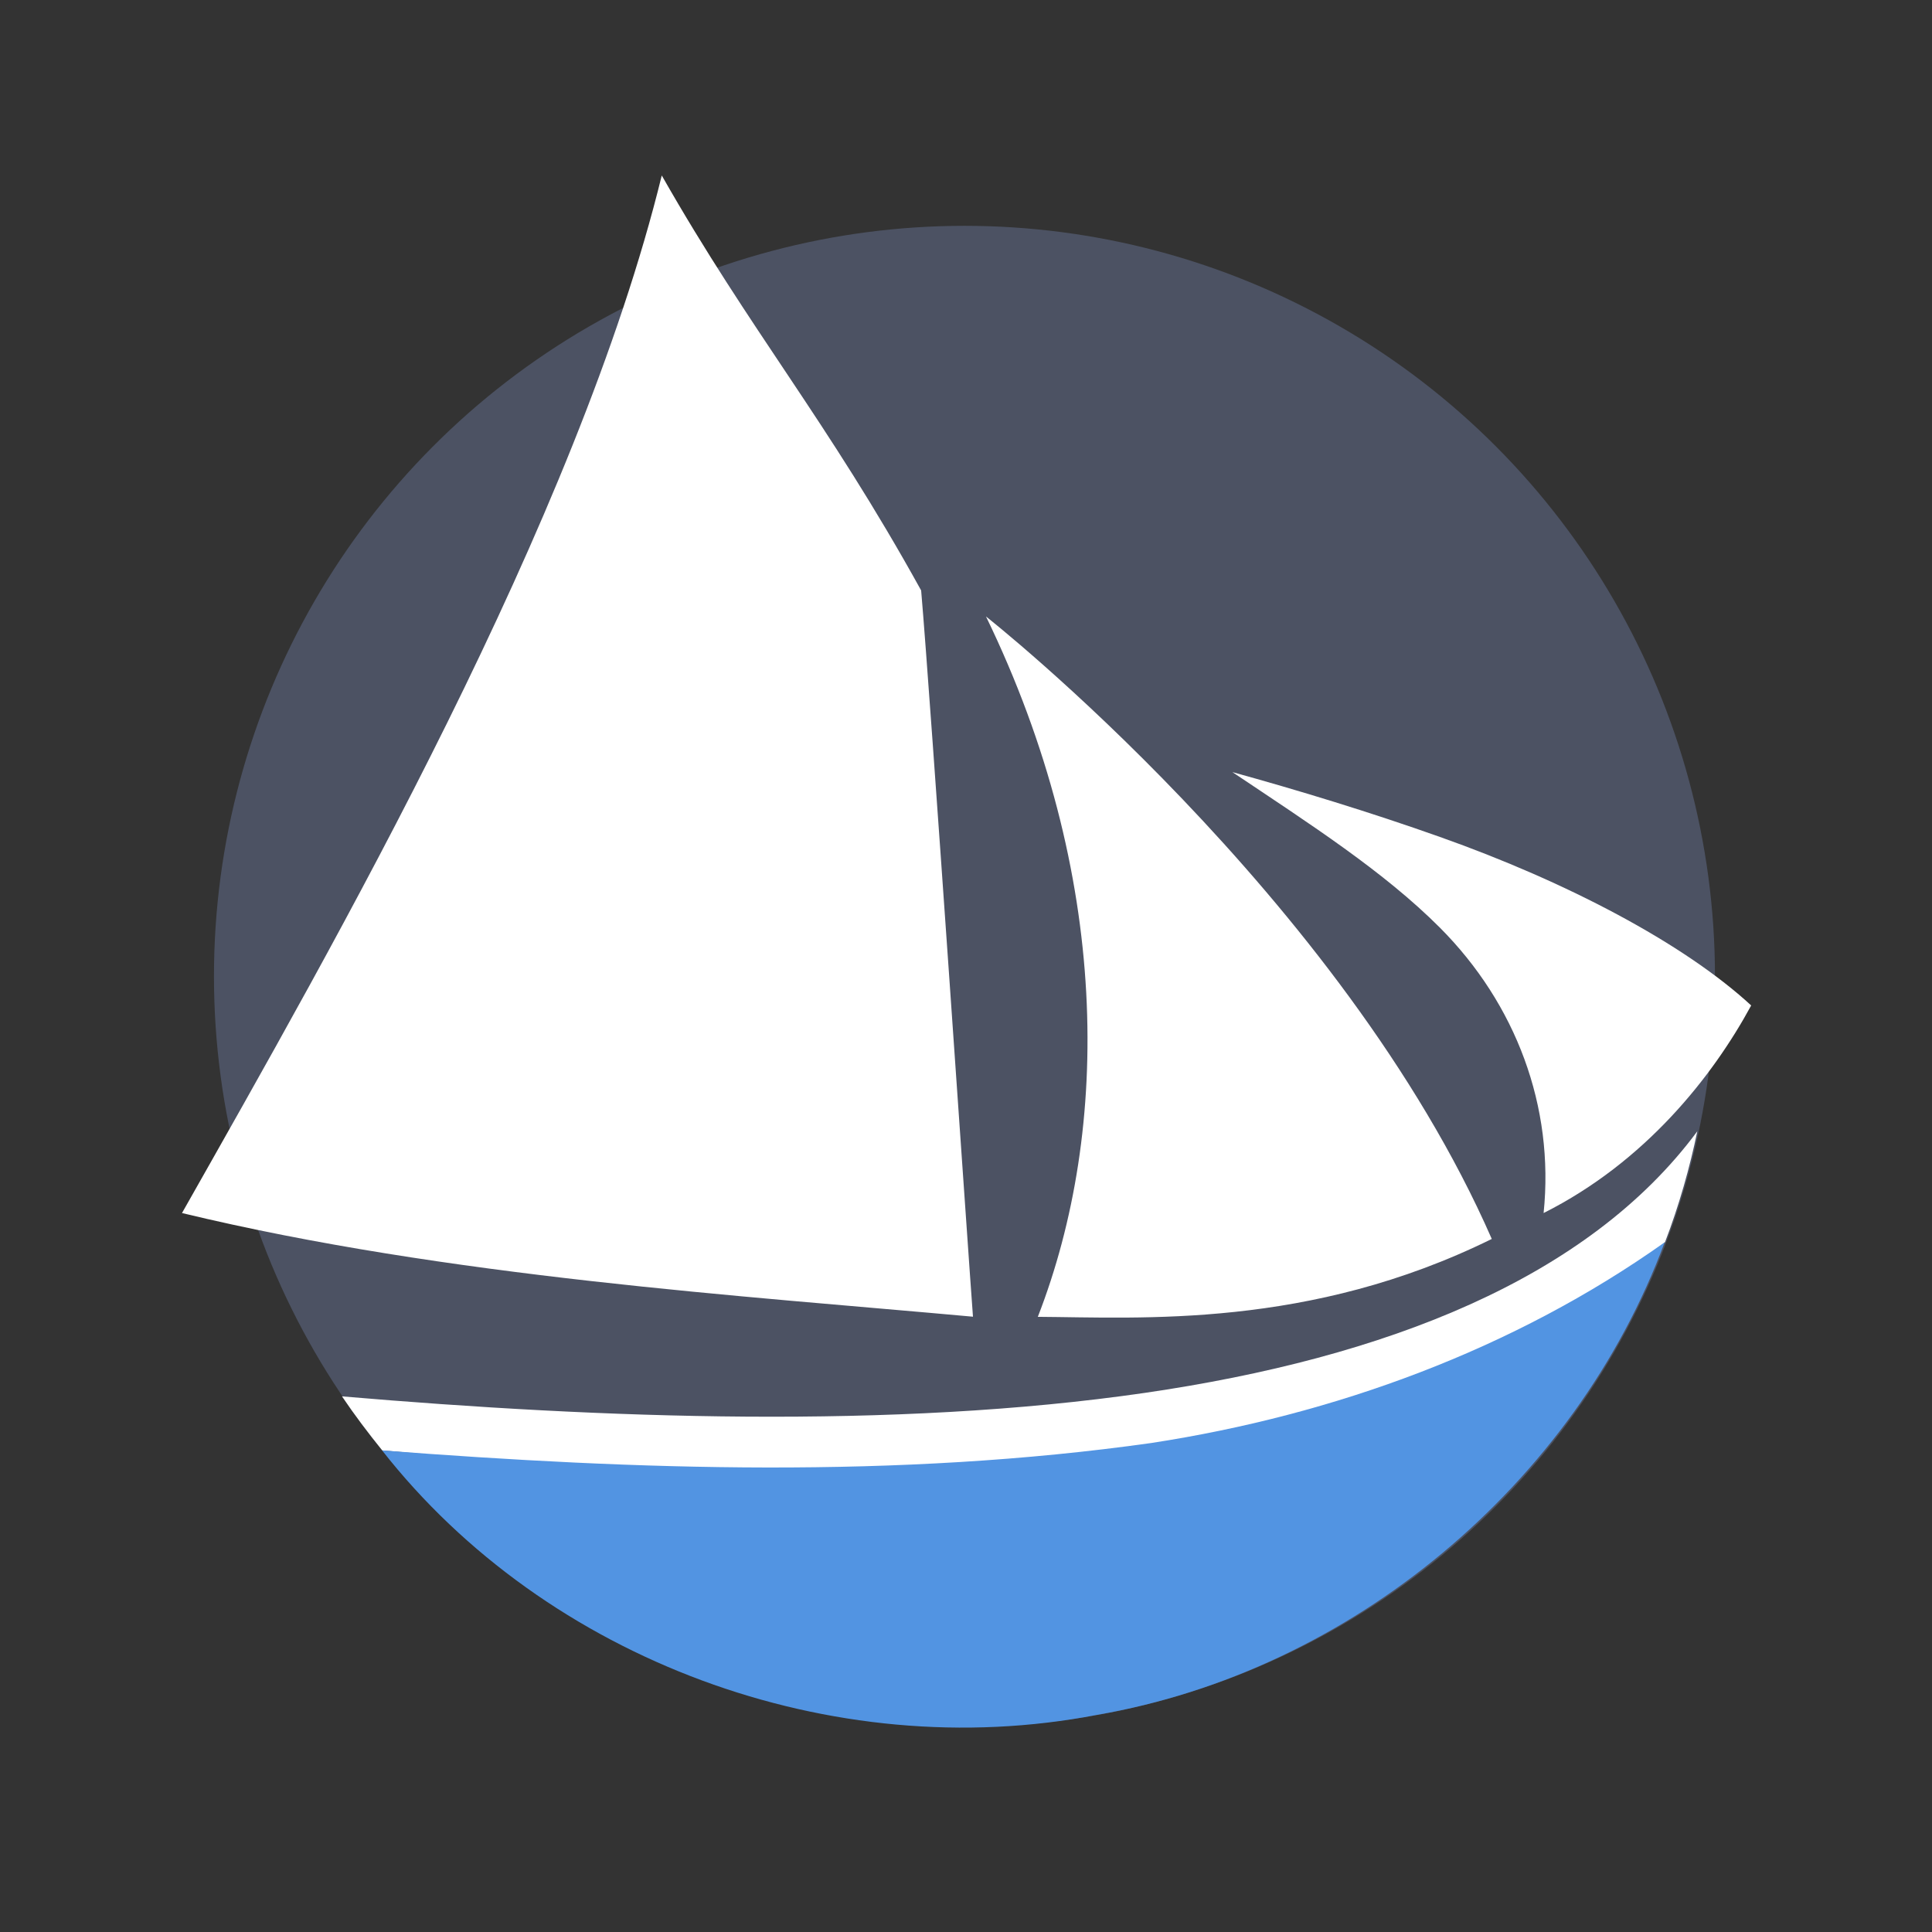<?xml version="1.0" encoding="UTF-8" standalone="no"?>
<!-- Created with Inkscape (http://www.inkscape.org/) -->

<svg
   xmlns:dc="http://purl.org/dc/elements/1.1/"
   xmlns:cc="http://creativecommons.org/ns#"
   xmlns:rdf="http://www.w3.org/1999/02/22-rdf-syntax-ns#"
   xmlns:svg="http://www.w3.org/2000/svg"
   xmlns="http://www.w3.org/2000/svg"
   xmlns:sodipodi="http://sodipodi.sourceforge.net/DTD/sodipodi-0.dtd"
   xmlns:inkscape="http://www.inkscape.org/namespaces/inkscape"
   width="64"
   height="64"
   viewBox="0 0 16.933 16.933"
   version="1.1"
   id="svg4572"
   inkscape:version="0.92.2 2405546, 2018-03-11"
   sodipodi:docname="distributor-logo-solus.svg">
  <rect x="0" y="0" width="16.933" height="16.933" fill="#333333" stroke="none"/>
  <title
     id="title4611">Canvas icon theme</title>
  <defs
     id="defs4566" />
  <sodipodi:namedview
     id="base"
     pagecolor="#ffffff"
     bordercolor="#666666"
     borderopacity="1.0"
     inkscape:pageopacity="0.0"
     inkscape:pageshadow="2"
     inkscape:zoom="7.9195959"
     inkscape:cx="-13.092052"
     inkscape:cy="19.225408"
     inkscape:document-units="px"
     inkscape:current-layer="layer1"
     showgrid="true"
     units="px"
     width="64px"
     showguides="true"
     inkscape:guide-bbox="true"
     inkscape:window-width="730"
     inkscape:window-height="470"
     inkscape:window-x="1054"
     inkscape:window-y="405"
     inkscape:window-maximized="0"
     inkscape:snap-bbox="true"
     inkscape:bbox-nodes="true">
    <inkscape:grid
       type="xygrid"
       id="grid4582" />
    <sodipodi:guide
       position="1.058,15.875"
       orientation="0,1"
       id="guide4584"
       inkscape:locked="false" />
    <sodipodi:guide
       position="1.058,1.058"
       orientation="1,0"
       id="guide4586"
       inkscape:locked="false" />
    <sodipodi:guide
       position="15.875,15.875"
       orientation="1,0"
       id="guide4588"
       inkscape:locked="false" />
    <sodipodi:guide
       position="1.058,1.058"
       orientation="0,1"
       id="guide4590"
       inkscape:locked="false" />
  </sodipodi:namedview>
  <g
     inkscape:label="Layer 1"
     inkscape:groupmode="layer"
     id="layer1"
     transform="translate(0,-280.067)">
    <g
       id="g875"
       transform="matrix(1.13,0,0,1.13,19.77,-38.311)">
      <circle
         r="5.821"
         cy="289.323"
         cx="-10.015"
         id="path4520"
         style="display:inline;opacity:1;fill:#4c5263;fill-opacity:1;stroke:none;stroke-width:0.529;stroke-miterlimit:4;stroke-dasharray:none;stroke-opacity:1;enable-background:new" />
      <path
         style="color:#000000;font-style:normal;font-variant:normal;font-weight:normal;font-stretch:normal;font-size:medium;line-height:normal;font-family:sans-serif;text-indent:0;text-align:start;text-decoration:none;text-decoration-line:none;text-decoration-style:solid;text-decoration-color:#000000;letter-spacing:normal;word-spacing:normal;text-transform:none;writing-mode:lr-tb;direction:ltr;baseline-shift:baseline;text-anchor:start;white-space:normal;clip-rule:nonzero;display:inline;overflow:visible;visibility:visible;opacity:1;isolation:auto;mix-blend-mode:normal;color-interpolation:sRGB;color-interpolation-filters:linearRGB;solid-color:#000000;solid-opacity:1;fill:#ffffff;fill-opacity:1;fill-rule:evenodd;stroke:none;stroke-width:1.142;stroke-linecap:butt;stroke-linejoin:miter;stroke-miterlimit:4;stroke-dasharray:none;stroke-dashoffset:0;stroke-opacity:1;color-rendering:auto;image-rendering:auto;shape-rendering:auto;text-rendering:auto;enable-background:accumulate"
         d="m -4.331,290.525 c -0.849,1.145 -2.417,1.757 -4.286,2.029 -1.949,0.283 -4.21,0.199 -6.226,0.027 0.097,0.144 0.203,0.284 0.312,0.419 1.941,0.154 3.964,0.755 5.854,0.48 1.577,-0.229 3.118,-1.232 4.096,-2.096 0.107,-0.278 0.194,-0.585 0.25,-0.859 z"
         id="path4808-8"
         inkscape:connector-curvature="0"
         sodipodi:nodetypes="csccscc" />
      <path
         style="display:inline;fill:#5294e2;fill-opacity:1;stroke:none;stroke-width:0.794;stroke-miterlimit:4;stroke-dasharray:none;stroke-opacity:1;enable-background:new"
         d="m -8.561,292.942 c -1.976,0.279 -3.988,0.21 -5.971,0.058 1.276,1.627 3.493,2.447 5.541,2.052 1.977,-0.34 3.709,-1.787 4.407,-3.666 -1.174,0.833 -2.561,1.338 -3.978,1.556 z"
         id="path4814-1"
         inkscape:connector-curvature="0"
         sodipodi:nodetypes="ccccc" />
      <path
         sodipodi:nodetypes="ccccccccccsccsc"
         style="display:inline;fill:#ffffff;fill-opacity:1;fill-rule:evenodd;stroke:none;stroke-width:0.265px;stroke-linecap:butt;stroke-linejoin:miter;stroke-opacity:1;enable-background:new"
         d="m -12.363,283.112 c -0.654,2.669 -2.536,5.953 -3.721,8.047 2.066,0.498 4.359,0.642 6.135,0.804 -0.031,-0.403 -0.329,-4.788 -0.402,-5.633 -0.732,-1.325 -1.325,-2.011 -2.012,-3.219 z m 2.515,3.42 c 0.969,1.997 0.97,3.973 0.402,5.432 0.8,0.005 2.105,0.094 3.521,-0.604 -1.163,-2.656 -3.923,-4.828 -3.923,-4.828 z m 1.911,1.207 c 0.602,0.403 1.175,0.771 1.61,1.207 0.588,0.59 0.889,1.386 0.804,2.213 0.788,-0.396 1.31,-1.057 1.61,-1.61 -0.524,-0.483 -1.434,-0.96 -2.414,-1.307 -0.54,-0.192 -1.109,-0.365 -1.61,-0.503 z"
         id="path4816-6"
         inkscape:connector-curvature="0" />
    </g>
  </g>
</svg>
